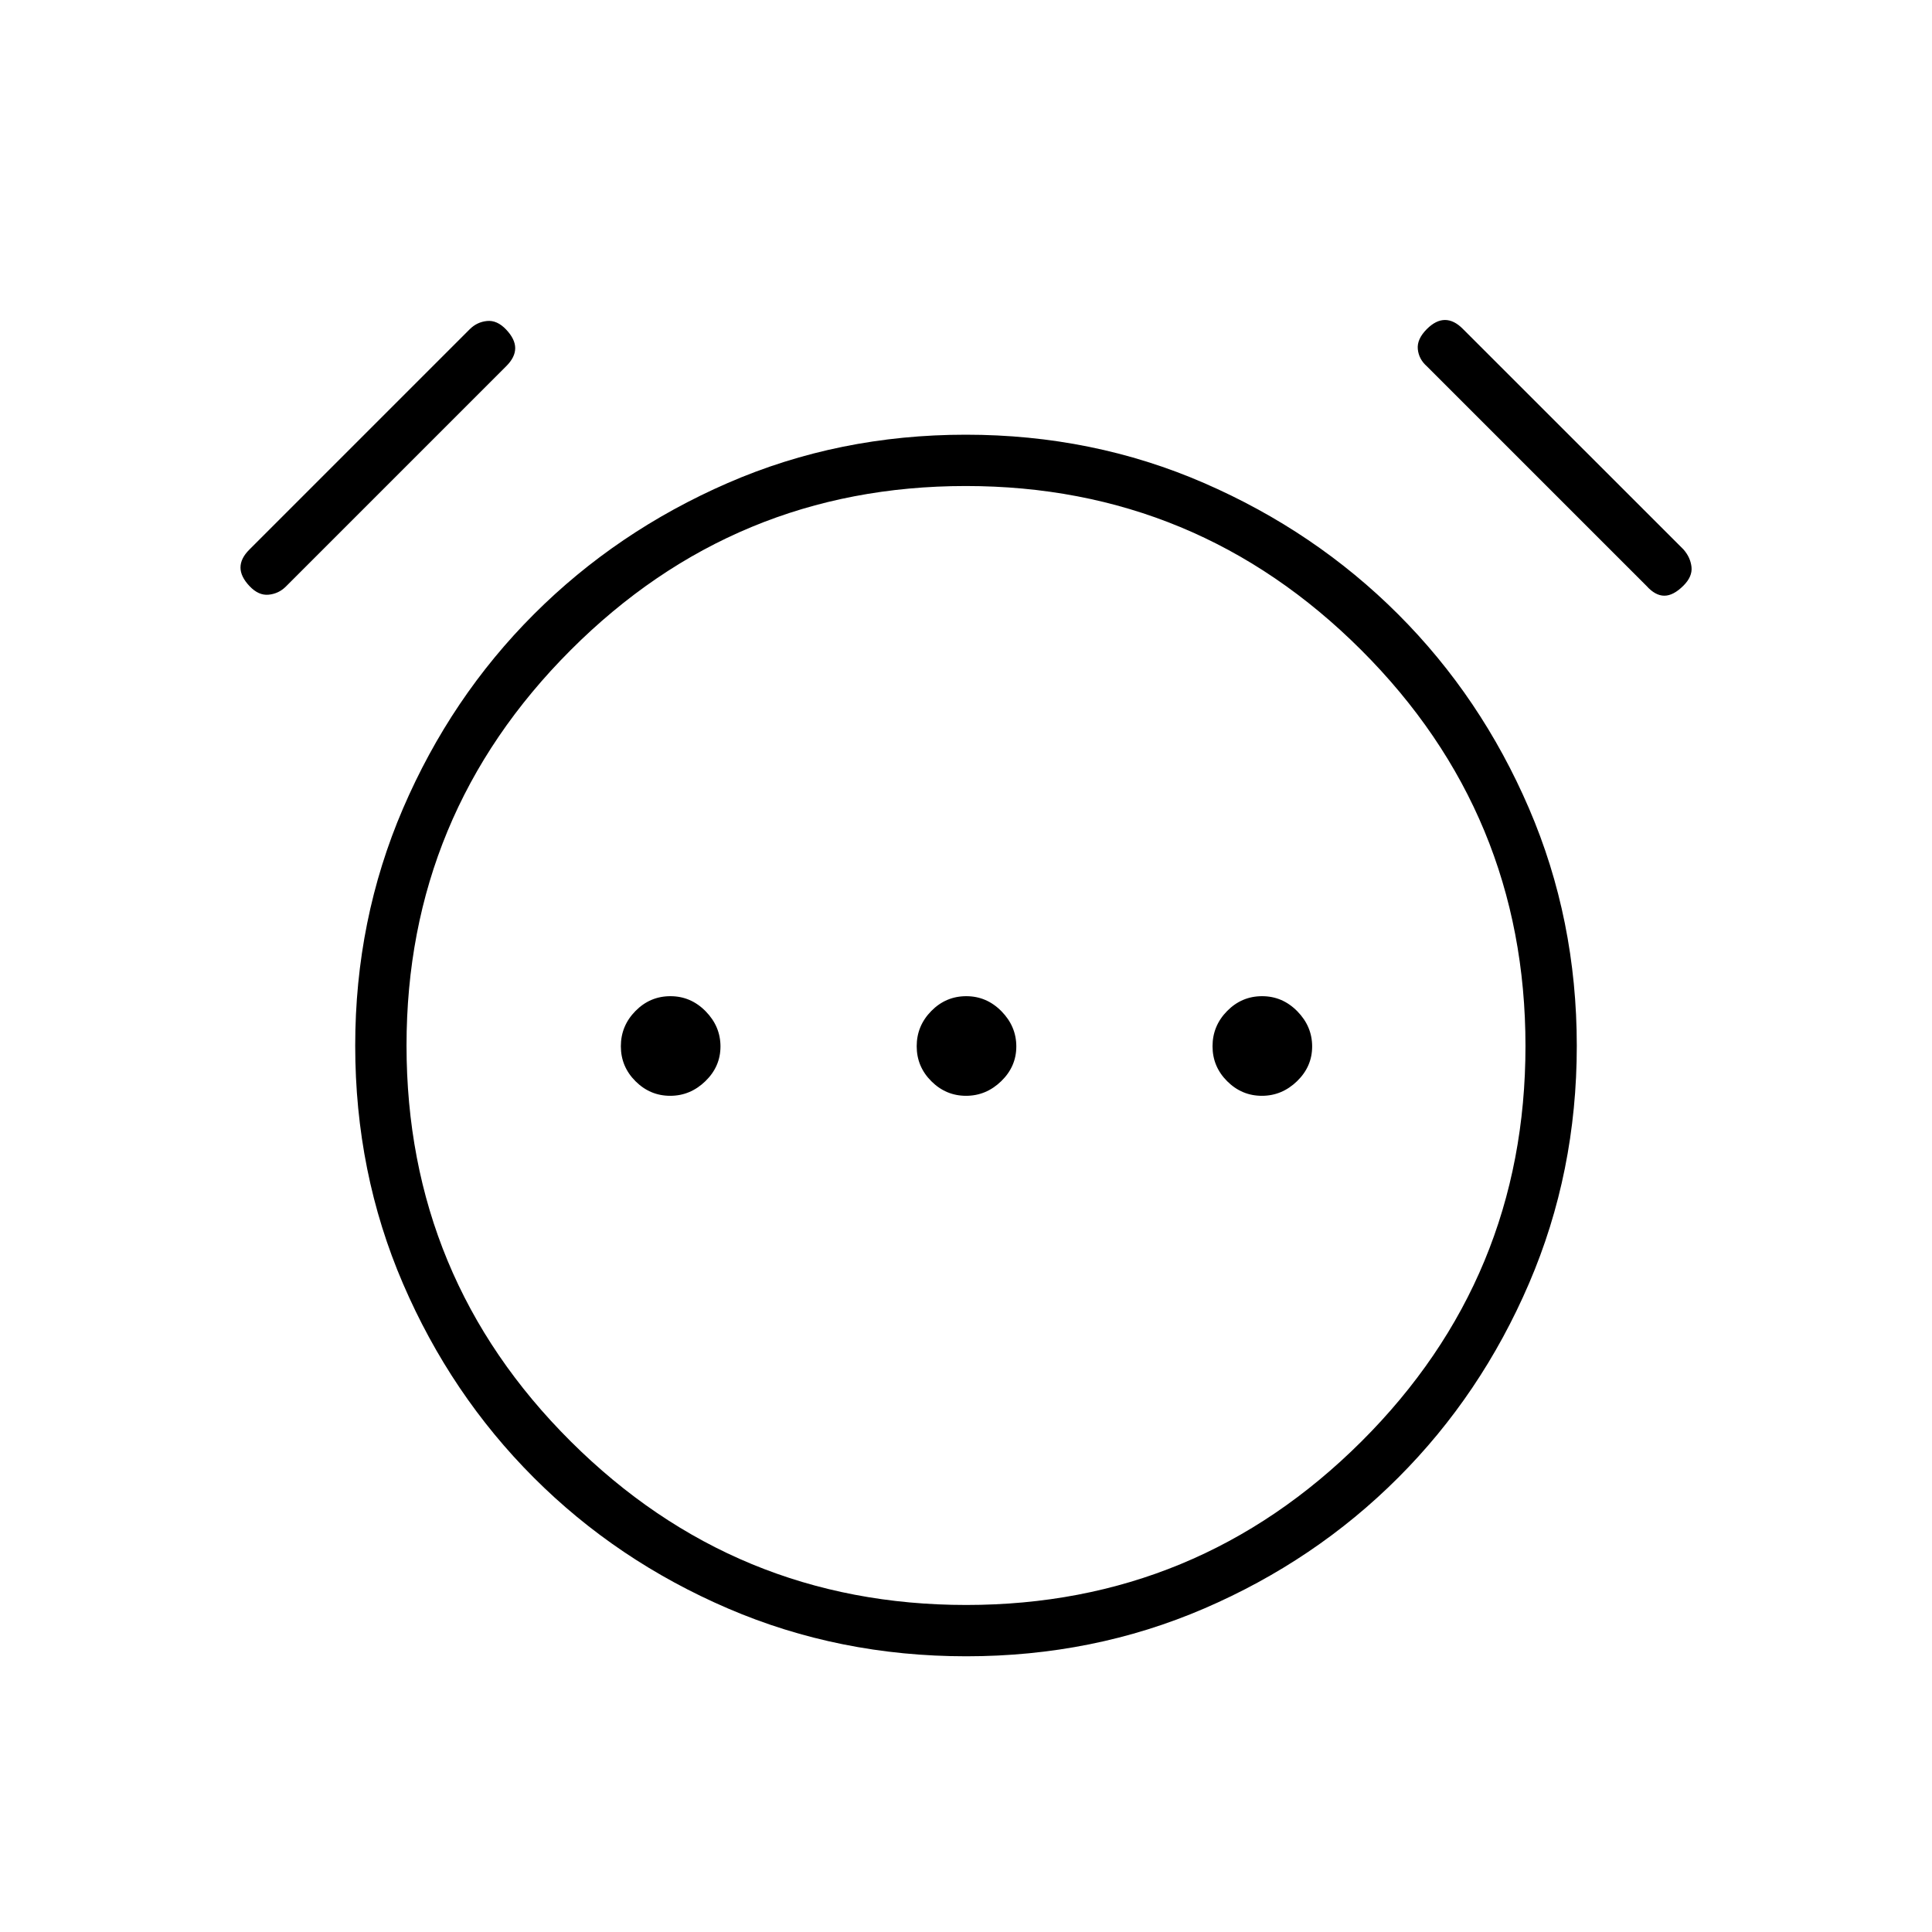 <svg xmlns="http://www.w3.org/2000/svg" height="24" viewBox="0 96 960 960" width="24"><path d="M333.018 640.5q9.982 0 17.482-7.268 7.5-7.267 7.5-17.25 0-9.982-7.368-17.482-7.369-7.5-17.5-7.5-10.132 0-17.382 7.368-7.25 7.369-7.25 17.5 0 10.132 7.268 17.382 7.267 7.25 17.25 7.25Zm147 0q9.982 0 17.482-7.268 7.5-7.267 7.5-17.25 0-9.982-7.368-17.482-7.369-7.5-17.5-7.5-10.132 0-17.382 7.368-7.25 7.369-7.25 17.5 0 10.132 7.268 17.382 7.267 7.25 17.25 7.25Zm147 0q9.982 0 17.482-7.268 7.5-7.267 7.5-17.25 0-9.982-7.368-17.482-7.369-7.5-17.5-7.5-10.132 0-17.382 7.368-7.25 7.369-7.25 17.5 0 10.132 7.268 17.382 7.267 7.25 17.25 7.25ZM480.123 919Q417 919 361.75 895.25q-55.25-23.75-96.5-65t-65-96.399q-23.75-55.148-23.75-118.296 0-62.555 23.75-117.805 23.75-55.25 65-96.5T361.627 336q55.127-24 118.25-24t118.373 24q55.25 24 96.5 65.25t65 96.445q23.75 55.195 23.75 118T759.75 733.75q-23.75 55.25-65 96.5t-96.377 65Q543.246 919 480.123 919ZM480 615.5ZM124 387.25q-4.5-4.75-4.5-9.25t4.368-8.868l109.544-109.544Q237 256 242 255.5q5-.5 9.5 4.25T256 269q0 4.5-4.412 8.912L142.044 387.456Q138.5 391 133.5 391.5q-5 .5-9.5-4.25Zm712.5-.25q-5 5-9.5 5t-8.868-4.868L709.044 278.044Q705 274.5 704.5 269.5t4.5-10q4.5-4.5 9-4.5t8.868 4.412L836.5 369q3.5 4 4 8.75t-4 9.25ZM480.116 893.5Q595 893.5 676.5 812.25 758 731 758 615.75T676.384 419q-81.616-81.5-196.5-81.5T283.5 419.082Q202 500.664 202 615.5q0 115.5 81.616 196.75t196.5 81.25Z"/></svg>